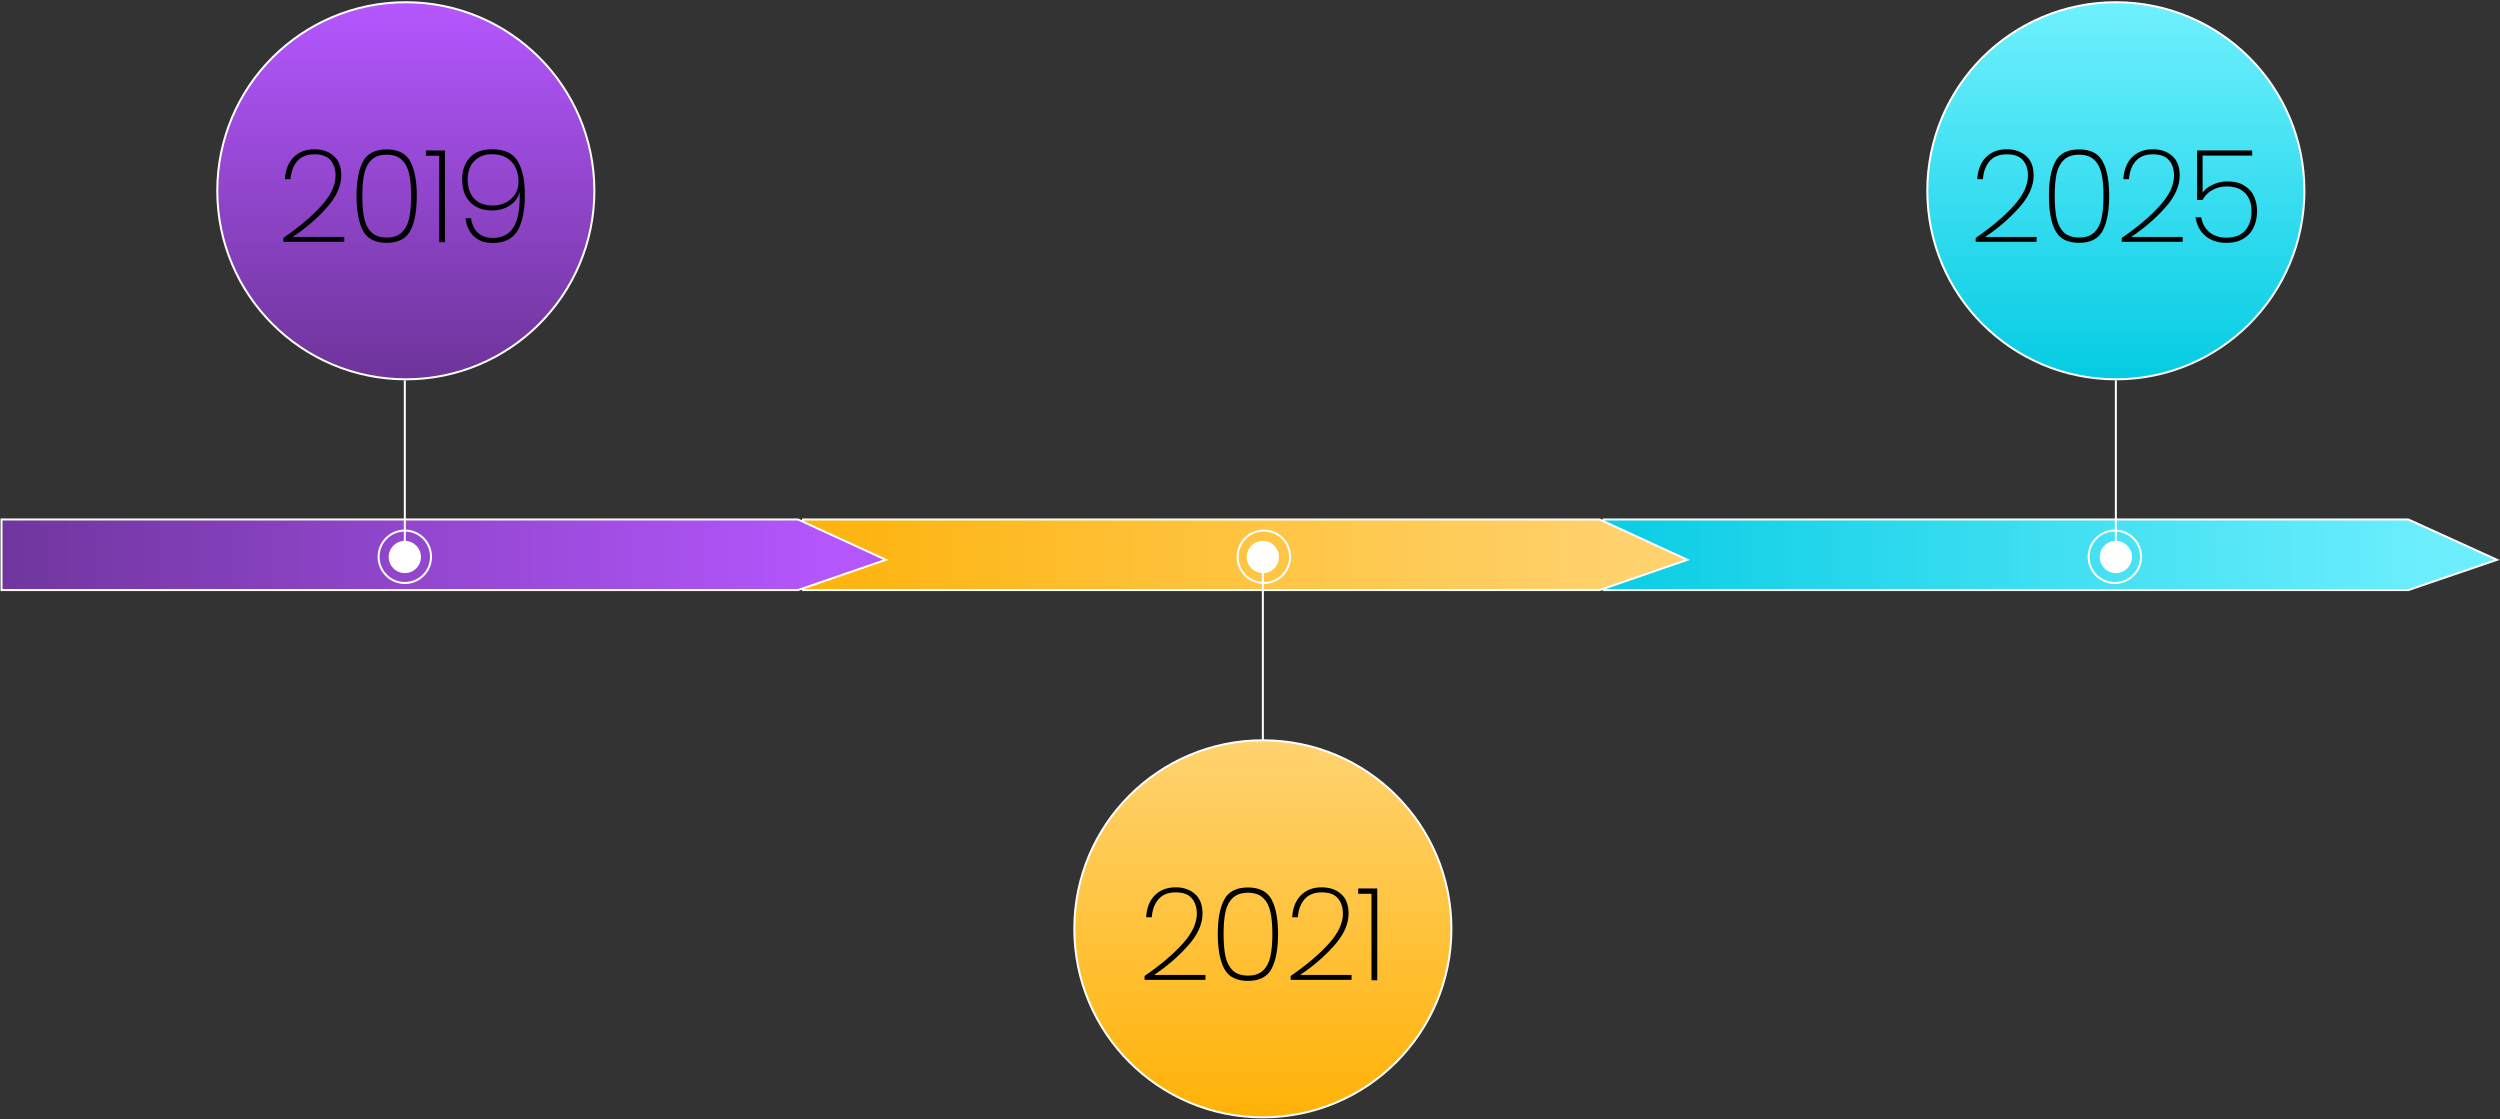 <svg width="1653" height="740" viewBox="0 0 1653 740" fill="none" xmlns="http://www.w3.org/2000/svg">
    <rect x="0" y="0" width="1653" height="740" fill="#333333" stroke="none"/>
    <path d="M1592.4 390.141H1060.33V343.475H1592.4L1651 370.141L1592.4 390.141Z" fill="url(#paint0_linear_0_1)"
        stroke="white" stroke-width="1.333" />
    <path d="M1057.67 390.141H531V343.475H1057.67L1115.67 370.141L1057.67 390.141Z" fill="url(#paint1_linear_0_1)"
        stroke="white" stroke-width="1.333" />
    <path d="M527.667 390.141H1V343.475H527.667L585.667 370.141L527.667 390.141Z" fill="url(#paint2_linear_0_1)"
        stroke="white" stroke-width="1.333" />
    <circle cx="268.333" cy="126.14" r="124.667" fill="url(#paint3_linear_0_1)" stroke="white" stroke-width="1.333" />
    <circle cx="835" cy="614.14" r="124.667" fill="url(#paint4_linear_0_1)" stroke="white" stroke-width="1.333" />
    <circle cx="1399" cy="126.14" r="124.667" fill="url(#paint5_linear_0_1)" stroke="white" stroke-width="1.333" />
    <path
        d="M187.327 157.325C198.022 149.929 206.441 142.79 212.585 135.906C218.786 129.022 221.887 122.423 221.887 116.109C221.887 111.956 220.777 108.571 218.559 105.954C216.397 103.337 212.841 102.029 207.892 102.029C202.943 102.029 199.16 103.536 196.543 106.551C193.926 109.566 192.447 113.549 192.105 118.498H188.351C188.749 112.24 190.683 107.376 194.153 103.906C197.624 100.436 202.203 98.701 207.892 98.701C213.069 98.701 217.307 100.151 220.607 103.053C223.963 105.954 225.641 110.278 225.641 116.023C225.641 123.134 222.37 130.302 215.828 137.527C209.343 144.752 201.919 151.124 193.556 156.642H227.604V159.885H187.327V157.325ZM235.737 129.506C235.737 119.664 237.16 112.098 240.004 106.807C242.848 101.46 248.082 98.786 255.705 98.786C263.272 98.786 268.477 101.46 271.321 106.807C274.166 112.098 275.588 119.664 275.588 129.506C275.588 139.462 274.166 147.142 271.321 152.546C268.477 157.894 263.272 160.567 255.705 160.567C248.082 160.567 242.848 157.894 240.004 152.546C237.16 147.142 235.737 139.462 235.737 129.506ZM271.833 129.506C271.833 123.817 271.407 119.01 270.553 115.085C269.757 111.159 268.164 108.059 265.775 105.783C263.442 103.451 260.086 102.285 255.705 102.285C251.325 102.285 247.94 103.451 245.551 105.783C243.218 108.059 241.625 111.159 240.772 115.085C239.976 119.01 239.577 123.817 239.577 129.506C239.577 135.309 239.976 140.201 240.772 144.183C241.625 148.109 243.218 151.238 245.551 153.57C247.94 155.902 251.325 157.069 255.705 157.069C260.086 157.069 263.442 155.902 265.775 153.57C268.164 151.238 269.757 148.109 270.553 144.183C271.407 140.201 271.833 135.309 271.833 129.506ZM281.609 102.967V99.469H294.239V160.141H290.399V102.967H281.609ZM311.458 144.269C312.027 148.422 313.534 151.636 315.981 153.911C318.484 156.187 321.84 157.325 326.05 157.325C331.796 157.325 336.148 155.191 339.106 150.925C342.121 146.658 343.629 139.746 343.629 130.189L343.543 126.861C342.69 130.615 340.557 133.602 337.143 135.821C333.787 138.039 329.862 139.149 325.367 139.149C319.223 139.149 314.388 137.328 310.861 133.687C307.334 130.046 305.57 125.012 305.57 118.583C305.57 112.894 307.191 108.173 310.434 104.418C313.734 100.606 318.683 98.701 325.282 98.701C333.588 98.701 339.277 101.346 342.349 106.637C345.478 111.927 347.042 119.294 347.042 128.738C347.042 139.149 345.421 147.085 342.178 152.546C338.935 157.95 333.502 160.653 325.879 160.653C320.532 160.653 316.322 159.174 313.25 156.215C310.178 153.2 308.358 149.218 307.789 144.269H311.458ZM325.794 135.906C328.695 135.906 331.454 135.309 334.071 134.114C336.688 132.862 338.793 131.042 340.386 128.653C342.036 126.263 342.861 123.362 342.861 119.949C342.861 116.706 342.235 113.719 340.983 110.989C339.732 108.258 337.769 106.068 335.095 104.418C332.478 102.768 329.207 101.943 325.282 101.943C320.446 101.943 316.55 103.451 313.591 106.466C310.69 109.424 309.239 113.463 309.239 118.583C309.239 124.102 310.69 128.368 313.591 131.383C316.493 134.398 320.56 135.906 325.794 135.906Z"
        fill="black" />
    <path
        d="M756.785 645.325C767.48 637.929 775.9 630.79 782.044 623.906C788.245 617.022 791.345 610.423 791.345 604.109C791.345 599.956 790.236 596.571 788.017 593.954C785.855 591.337 782.3 590.029 777.35 590.029C772.401 590.029 768.618 591.536 766.001 594.551C763.384 597.566 761.905 601.549 761.564 606.498H757.809C758.207 600.24 760.142 595.376 763.612 591.906C767.082 588.436 771.662 586.701 777.35 586.701C782.527 586.701 786.766 588.151 790.065 591.053C793.422 593.954 795.1 598.278 795.1 604.023C795.1 611.134 791.829 618.302 785.286 625.527C778.801 632.752 771.377 639.124 763.014 644.642H797.062V647.885H756.785V645.325ZM805.196 617.506C805.196 607.664 806.618 600.098 809.462 594.807C812.307 589.46 817.541 586.786 825.164 586.786C832.73 586.786 837.935 589.46 840.78 594.807C843.624 600.098 845.047 607.664 845.047 617.506C845.047 627.462 843.624 635.142 840.78 640.546C837.935 645.894 832.73 648.567 825.164 648.567C817.541 648.567 812.307 645.894 809.462 640.546C806.618 635.142 805.196 627.462 805.196 617.506ZM841.292 617.506C841.292 611.817 840.865 607.01 840.012 603.085C839.215 599.159 837.622 596.059 835.233 593.783C832.901 591.451 829.544 590.285 825.164 590.285C820.783 590.285 817.398 591.451 815.009 593.783C812.677 596.059 811.084 599.159 810.23 603.085C809.434 607.01 809.036 611.817 809.036 617.506C809.036 623.309 809.434 628.201 810.23 632.183C811.084 636.109 812.677 639.238 815.009 641.57C817.398 643.902 820.783 645.069 825.164 645.069C829.544 645.069 832.901 643.902 835.233 641.57C837.622 639.238 839.215 636.109 840.012 632.183C840.865 628.201 841.292 623.309 841.292 617.506ZM853.372 645.325C864.067 637.929 872.486 630.79 878.63 623.906C884.831 617.022 887.932 610.423 887.932 604.109C887.932 599.956 886.822 596.571 884.604 593.954C882.442 591.337 878.886 590.029 873.937 590.029C868.988 590.029 865.205 591.536 862.588 594.551C859.971 597.566 858.492 601.549 858.15 606.498H854.396C854.794 600.24 856.728 595.376 860.198 591.906C863.669 588.436 868.248 586.701 873.937 586.701C879.114 586.701 883.352 588.151 886.652 591.053C890.008 593.954 891.686 598.278 891.686 604.023C891.686 611.134 888.415 618.302 881.873 625.527C875.388 632.752 867.964 639.124 859.601 644.642H893.649V647.885H853.372V645.325ZM898.028 590.967V587.469H910.657V648.141H906.817V590.967H898.028Z"
        fill="black" />
    <path
        d="M1306.33 157.325C1317.02 149.929 1325.44 142.79 1331.59 135.906C1337.79 129.022 1340.89 122.423 1340.89 116.109C1340.89 111.956 1339.78 108.571 1337.56 105.954C1335.4 103.337 1331.84 102.029 1326.89 102.029C1321.94 102.029 1318.16 103.536 1315.54 106.551C1312.93 109.566 1311.45 113.549 1311.11 118.498H1307.35C1307.75 112.24 1309.68 107.376 1313.15 103.906C1316.62 100.436 1321.2 98.701 1326.89 98.701C1332.07 98.701 1336.31 100.151 1339.61 103.053C1342.96 105.954 1344.64 110.278 1344.64 116.023C1344.64 123.134 1341.37 130.302 1334.83 137.527C1328.34 144.752 1320.92 151.124 1312.56 156.642H1346.6V159.885H1306.33V157.325ZM1354.74 129.506C1354.74 119.664 1356.16 112.098 1359 106.807C1361.85 101.46 1367.08 98.786 1374.71 98.786C1382.27 98.786 1387.48 101.46 1390.32 106.807C1393.17 112.098 1394.59 119.664 1394.59 129.506C1394.59 139.462 1393.17 147.142 1390.32 152.546C1387.48 157.894 1382.27 160.567 1374.71 160.567C1367.08 160.567 1361.85 157.894 1359 152.546C1356.16 147.142 1354.74 139.462 1354.74 129.506ZM1390.83 129.506C1390.83 123.817 1390.41 119.01 1389.55 115.085C1388.76 111.159 1387.16 108.059 1384.77 105.783C1382.44 103.451 1379.09 102.285 1374.71 102.285C1370.33 102.285 1366.94 103.451 1364.55 105.783C1362.22 108.059 1360.63 111.159 1359.77 115.085C1358.98 119.01 1358.58 123.817 1358.58 129.506C1358.58 135.309 1358.98 140.201 1359.77 144.183C1360.63 148.109 1362.22 151.238 1364.55 153.57C1366.94 155.902 1370.33 157.069 1374.71 157.069C1379.09 157.069 1382.44 155.902 1384.77 153.57C1387.16 151.238 1388.76 148.109 1389.55 144.183C1390.41 140.201 1390.83 135.309 1390.83 129.506ZM1402.91 157.325C1413.61 149.929 1422.03 142.79 1428.17 135.906C1434.37 129.022 1437.47 122.423 1437.47 116.109C1437.47 111.956 1436.36 108.571 1434.15 105.954C1431.98 103.337 1428.43 102.029 1423.48 102.029C1418.53 102.029 1414.75 103.536 1412.13 106.551C1409.51 109.566 1408.03 113.549 1407.69 118.498H1403.94C1404.34 112.24 1406.27 107.376 1409.74 103.906C1413.21 100.436 1417.79 98.701 1423.48 98.701C1428.66 98.701 1432.89 100.151 1436.19 103.053C1439.55 105.954 1441.23 110.278 1441.23 116.023C1441.23 123.134 1437.96 130.302 1431.41 137.527C1424.93 144.752 1417.51 151.124 1409.14 156.642H1443.19V159.885H1402.91V157.325ZM1489.13 102.882H1456.36V127.373C1457.89 125.211 1460.14 123.447 1463.1 122.082C1466.06 120.66 1469.27 119.949 1472.74 119.949C1477.35 119.949 1481.11 120.887 1484.01 122.765C1486.97 124.585 1489.1 126.974 1490.41 129.933C1491.72 132.891 1492.37 136.105 1492.37 139.575C1492.37 143.444 1491.66 146.971 1490.24 150.157C1488.81 153.286 1486.57 155.817 1483.49 157.751C1480.48 159.629 1476.67 160.567 1472.06 160.567C1466.49 160.567 1461.88 159.06 1458.24 156.045C1454.65 152.973 1452.46 148.848 1451.67 143.671H1455.42C1456.27 148.052 1458.18 151.408 1461.14 153.741C1464.1 156.016 1467.74 157.154 1472.06 157.154C1477.58 157.154 1481.73 155.561 1484.52 152.375C1487.31 149.133 1488.7 144.894 1488.7 139.661C1488.7 134.541 1487.28 130.53 1484.43 127.629C1481.65 124.727 1477.64 123.277 1472.4 123.277C1468.82 123.277 1465.6 124.073 1462.76 125.666C1459.97 127.259 1457.81 129.449 1456.27 132.237H1452.69V99.469H1489.13V102.882Z"
        fill="black" />
    <line x1="267.667" y1="251.473" x2="267.667" y2="372.806" stroke="white" stroke-width="1.333" />
    <line x1="835" y1="368.807" x2="835" y2="490.14" stroke="white" stroke-width="1.333" />
    <line x1="1399" y1="251.473" x2="1399" y2="372.806" stroke="white" stroke-width="1.333" />
    <path
        d="M278.333 368.276C278.333 374.167 273.558 378.943 267.667 378.943C261.776 378.943 257 374.167 257 368.276C257 362.385 261.776 357.609 267.667 357.609C273.558 357.609 278.333 362.385 278.333 368.276Z"
        fill="white" />
    <path
        d="M285 368.141C285 377.714 277.24 385.474 267.667 385.474C258.094 385.474 250.334 377.714 250.334 368.141C250.334 358.568 258.094 350.807 267.667 350.807C277.24 350.807 285 358.568 285 368.141Z"
        stroke="white" stroke-width="1.333" />
    <path
        d="M853 368.141C853 377.714 845.24 385.474 835.667 385.474C826.094 385.474 818.334 377.714 818.334 368.141C818.334 358.568 826.094 350.807 835.667 350.807C845.24 350.807 853 358.568 853 368.141Z"
        stroke="white" stroke-width="1.333" />
    <path
        d="M1415.67 368.141C1415.67 377.714 1407.91 385.474 1398.33 385.474C1388.76 385.474 1381 377.714 1381 368.141C1381 358.568 1388.76 350.807 1398.33 350.807C1407.91 350.807 1415.67 358.568 1415.67 368.141Z"
        stroke="white" stroke-width="1.333" />
    <path
        d="M845.666 368.276C845.666 374.167 840.891 378.943 835 378.943C829.109 378.943 824.333 374.167 824.333 368.276C824.333 362.385 829.109 357.609 835 357.609C840.891 357.609 845.666 362.385 845.666 368.276Z"
        fill="white" />
    <path
        d="M1409.67 368.276C1409.67 374.167 1404.89 378.943 1399 378.943C1393.11 378.943 1388.33 374.167 1388.33 368.276C1388.33 362.385 1393.11 357.609 1399 357.609C1404.89 357.609 1409.67 362.385 1409.67 368.276Z"
        fill="white" />
    <defs>
        <linearGradient id="paint0_linear_0_1" x1="1606.55" y1="367.475" x2="1059.66" y2="367.475"
            gradientUnits="userSpaceOnUse">
            <stop stop-color="#6CEEFD" />
            <stop offset="1" stop-color="#0ACDE4" />
        </linearGradient>
        <linearGradient id="paint1_linear_0_1" x1="1071.67" y1="367.475" x2="530.333" y2="367.475"
            gradientUnits="userSpaceOnUse">
            <stop stop-color="#FFD26E" />
            <stop offset="1" stop-color="#FEB30C" />
        </linearGradient>
        <linearGradient id="paint2_linear_0_1" x1="541.667" y1="367.475" x2="0.333" y2="367.475"
            gradientUnits="userSpaceOnUse">
            <stop stop-color="#B356FC" />
            <stop offset="1" stop-color="#70369E" />
        </linearGradient>
        <linearGradient id="paint3_linear_0_1" x1="268.333" y1="0.807" x2="268.333" y2="251.473"
            gradientUnits="userSpaceOnUse">
            <stop stop-color="#B557FF" />
            <stop offset="1" stop-color="#6D3499" />
        </linearGradient>
        <linearGradient id="paint4_linear_0_1" x1="835" y1="488.807" x2="835" y2="739.473"
            gradientUnits="userSpaceOnUse">
            <stop stop-color="#FFD371" />
            <stop offset="1" stop-color="#FFB207" />
        </linearGradient>
        <linearGradient id="paint5_linear_0_1" x1="1399" y1="0.807" x2="1399" y2="251.473"
            gradientUnits="userSpaceOnUse">
            <stop stop-color="#70F0FE" />
            <stop offset="1" stop-color="#04CCE3" />
        </linearGradient>
    </defs>
</svg>